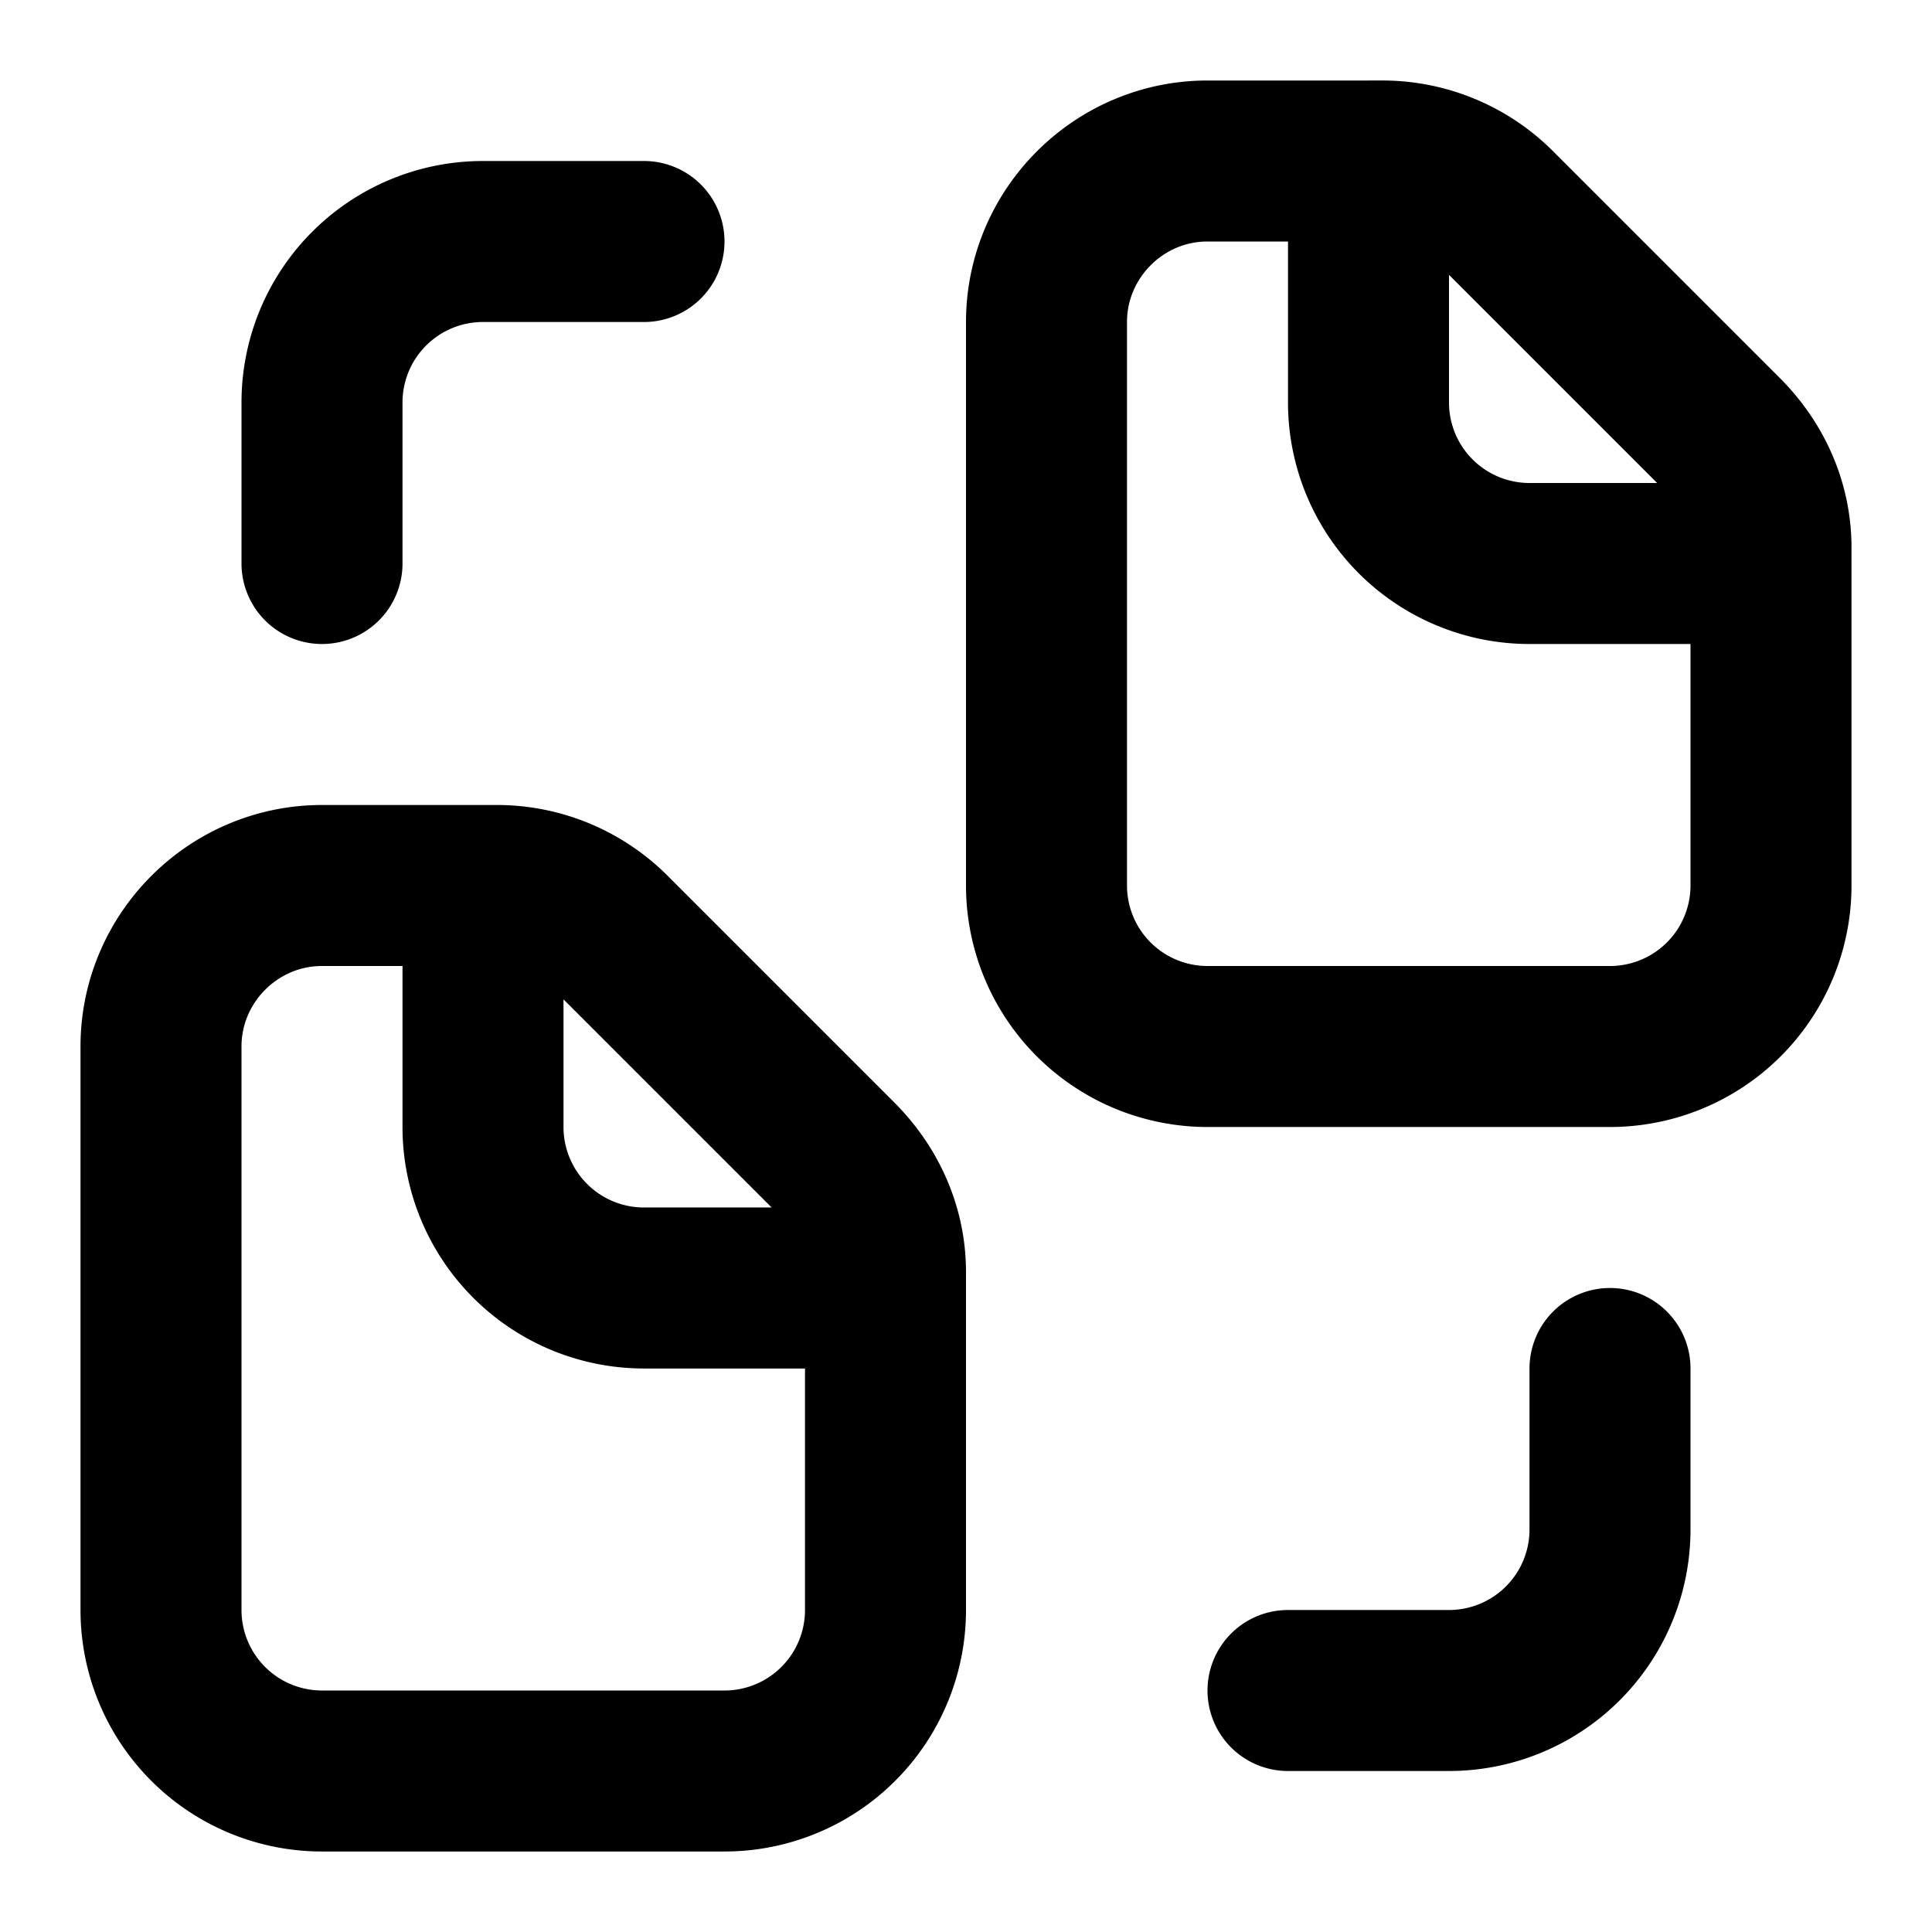 <svg fill="none" xmlns="http://www.w3.org/2000/svg" viewBox="0 0 24 24"><path d="M11 16v4a2 2 0 01-2 2H4a2 2 0 01-2-2v-7c0-1.1.9-2 2-2h2m5 5v-.2c0-.5-.2-1-.6-1.4l-2.8-2.8a2 2 0 00-1.4-.6H6m5 5H8a2 2 0 01-2-2v-3M22 7v4a2 2 0 01-2 2h-5a2 2 0 01-2-2V4c0-1.1.9-2 2-2h2m5 5v-.2c0-.5-.2-1-.6-1.4l-2.8-2.8a2 2 0 00-1.4-.6H17m5 5h-3a2 2 0 01-2-2V2M8 3H6a2 2 0 00-2 2v2m16 10v2a2 2 0 01-2 2h-2" stroke="currentColor" stroke-width="2" stroke-linecap="round" stroke-linejoin="round"/></svg>